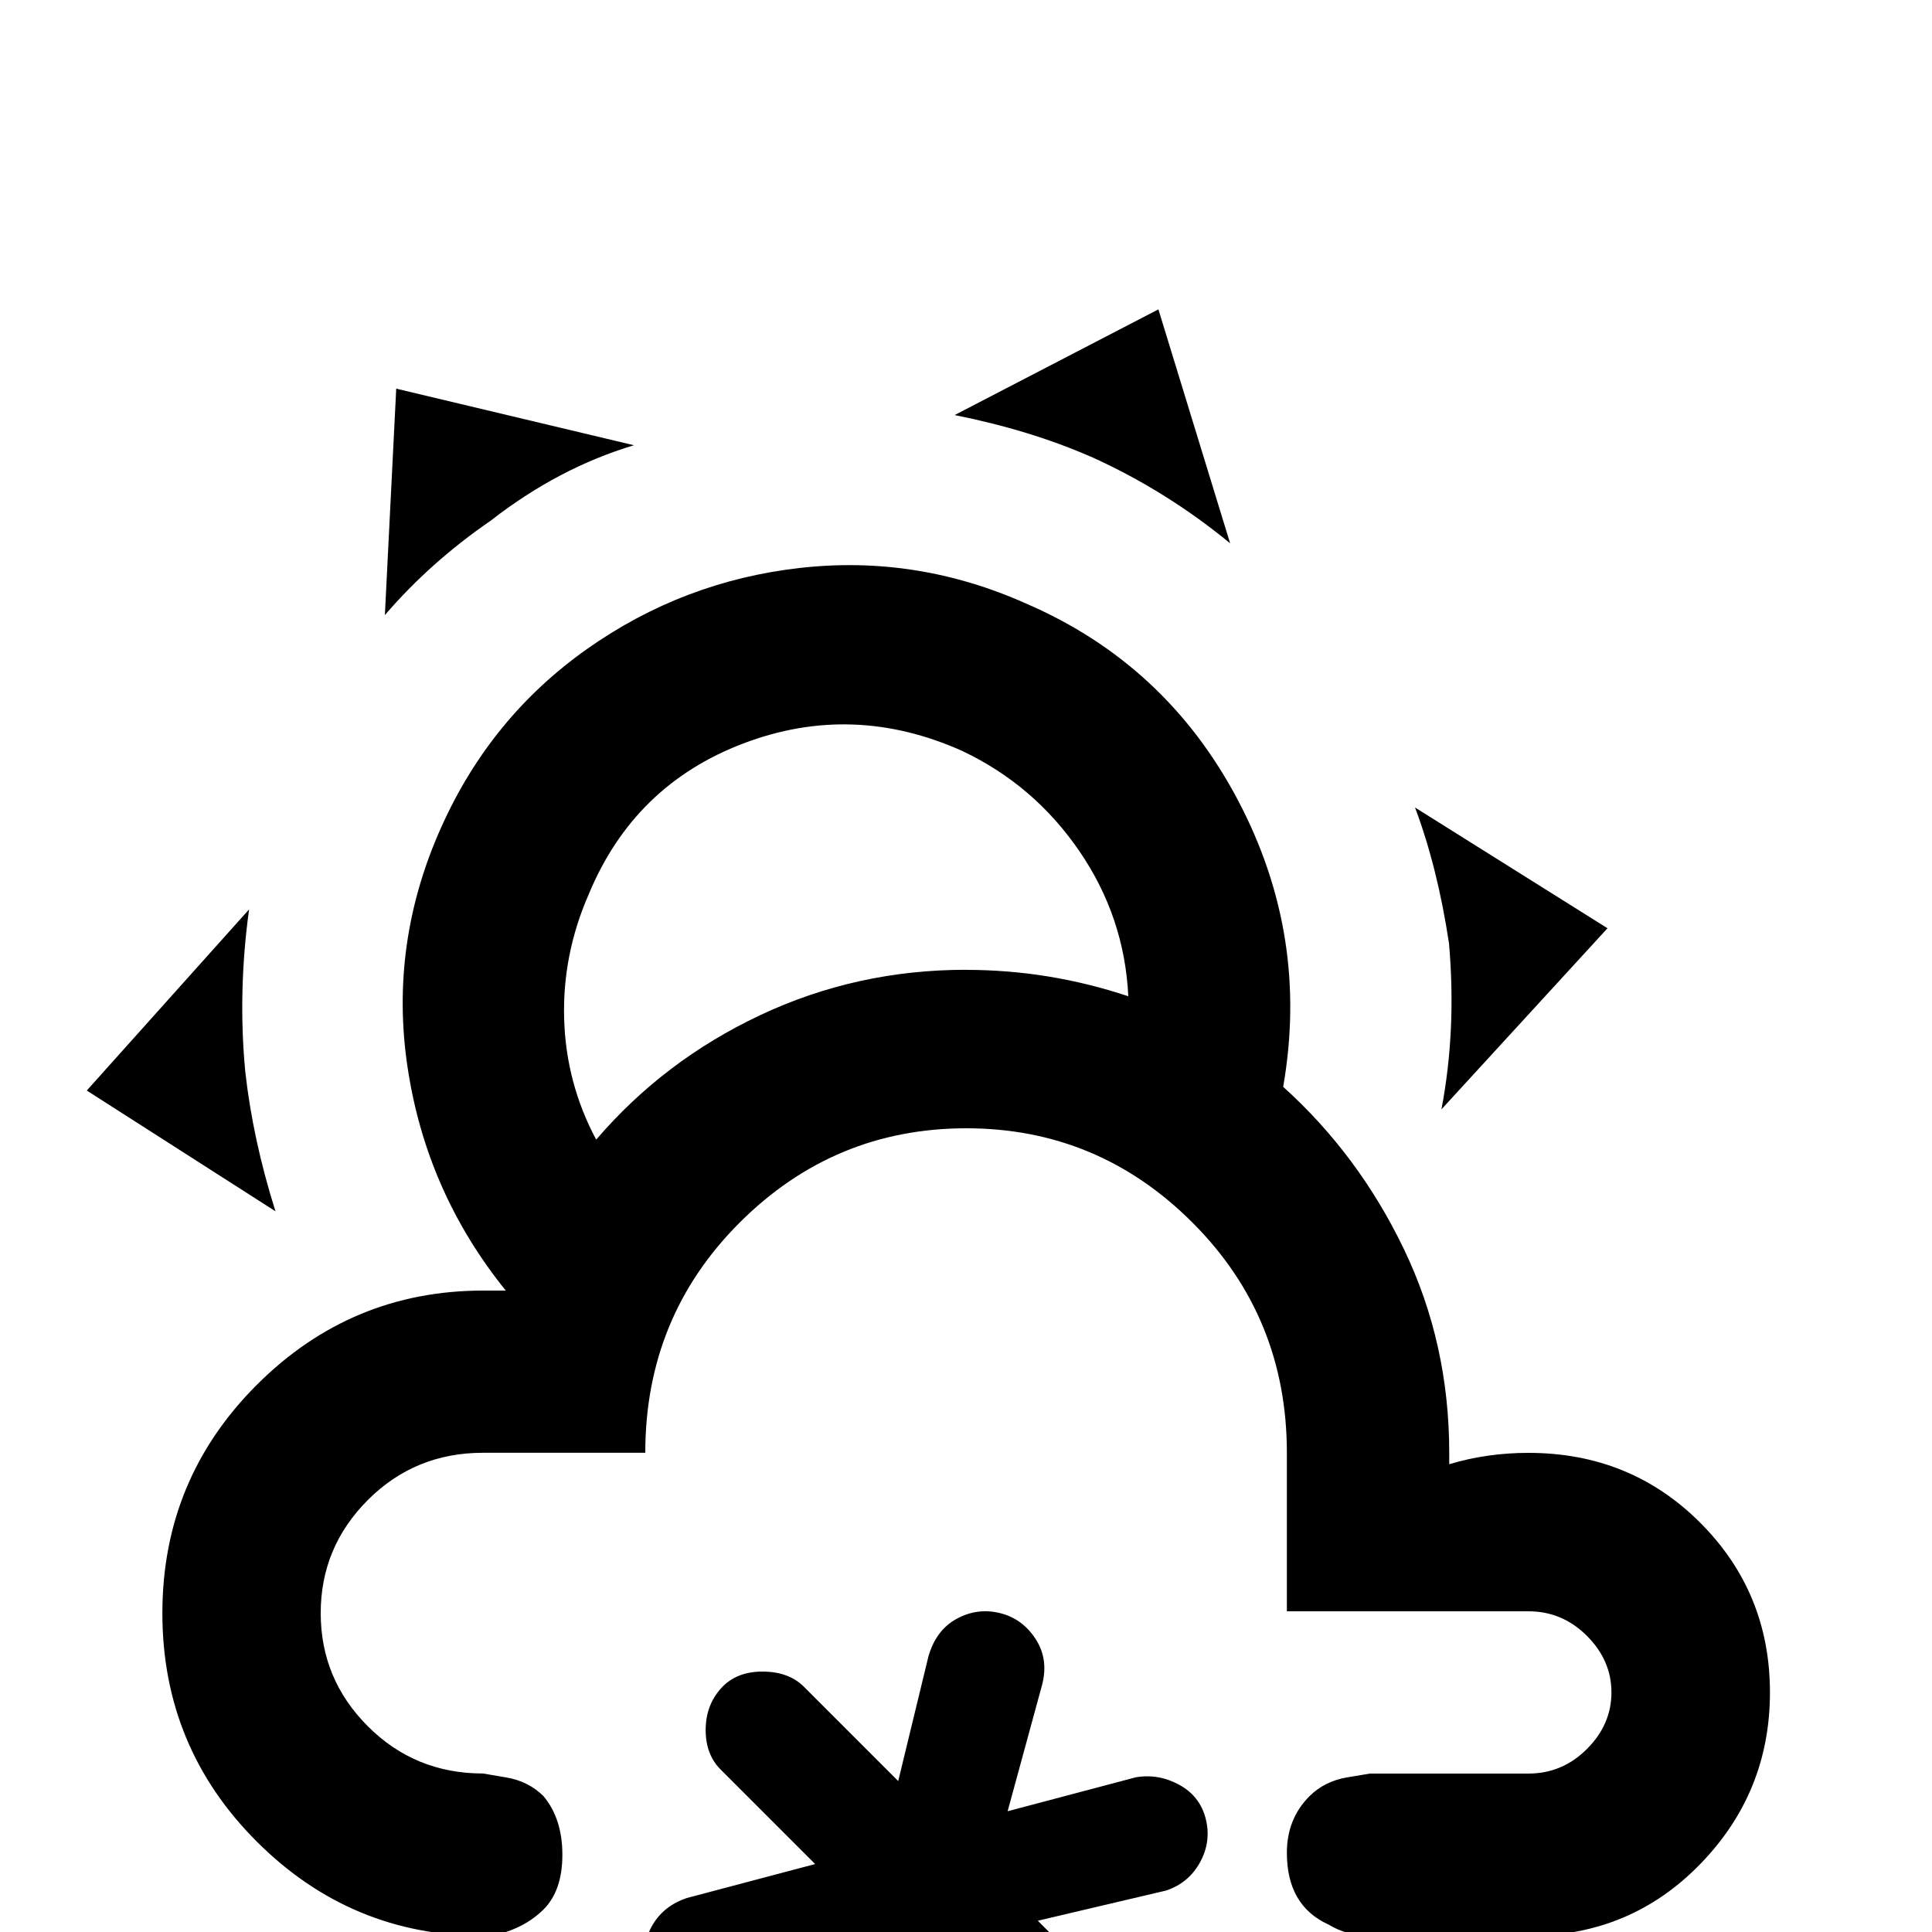 <!-- Generated by IcoMoon.io -->
<svg version="1.1" xmlns="http://www.w3.org/2000/svg" width="24" height="24" viewBox="0 0 24 24">
<title>weather_partly_snowy</title>
<path d="M6 22.031q-0.844 0-1.43-0.586t-0.586-1.406 0.586-1.406 1.43-0.586h2.016q0-1.688 1.172-2.859t2.813-1.172 2.813 1.172 1.172 2.859v1.969h3q0.422 0 0.727 0.305t0.305 0.703-0.305 0.703-0.727 0.305h-1.969l-0.281 0.047q-0.281 0.047-0.469 0.234-0.281 0.281-0.281 0.703 0 0.656 0.516 0.891 0.234 0.141 0.516 0.141h1.969q1.266 0 2.133-0.891t0.867-2.133-0.867-2.109-2.133-0.867q-0.516 0-0.984 0.141v-0.141q0-1.359-0.563-2.531t-1.5-2.016q0.328-1.875-0.563-3.563t-2.625-2.438q-1.359-0.609-2.813-0.445t-2.648 1.008-1.805 2.203q-0.656 1.453-0.422 3t1.219 2.766h-0.281q-1.641 0-2.813 1.172t-1.172 2.836 1.172 2.836 2.813 1.172l0.281-0.047q0.281-0.094 0.469-0.281 0.234-0.234 0.234-0.68t-0.234-0.727q-0.188-0.188-0.469-0.234zM12 12.047q-1.359 0-2.555 0.563t-2.039 1.547q-0.375-0.703-0.398-1.5t0.305-1.547q0.563-1.359 1.922-1.875t2.719 0.094q0.891 0.422 1.453 1.242t0.609 1.805q-0.984-0.328-2.016-0.328zM13.547 5.672q-0.75-0.328-1.688-0.516l2.531-1.313 0.891 2.906q-0.797-0.656-1.734-1.078zM6.094 6.469q-0.75 0.516-1.313 1.172l0.141-2.813 2.953 0.703q-0.938 0.281-1.781 0.938zM18 11.719q-0.141-0.938-0.422-1.688l2.391 1.5-2.063 2.25q0.188-0.984 0.094-2.063zM3.047 13.313q0.094 0.844 0.375 1.734l-2.344-1.5 2.016-2.25q-0.141 1.031-0.047 2.016zM8.016 24.469q0.094 0.281 0.352 0.422t0.539 0.047l1.594-0.375-0.422 1.547q-0.094 0.281 0.047 0.539t0.445 0.352 0.563-0.070 0.305-0.445l0.422-1.594 1.172 1.172q0.188 0.234 0.492 0.234t0.516-0.211 0.211-0.516-0.188-0.539l-1.172-1.172 1.594-0.375q0.281-0.094 0.422-0.352t0.070-0.539-0.328-0.422-0.539-0.094l-1.594 0.422 0.422-1.547q0.094-0.328-0.070-0.586t-0.445-0.328-0.539 0.070-0.352 0.469l-0.375 1.547-1.172-1.172q-0.188-0.188-0.516-0.188t-0.516 0.211-0.188 0.516 0.188 0.492l1.172 1.172-1.594 0.422q-0.281 0.094-0.422 0.328t-0.094 0.563z"></path>
</svg>
